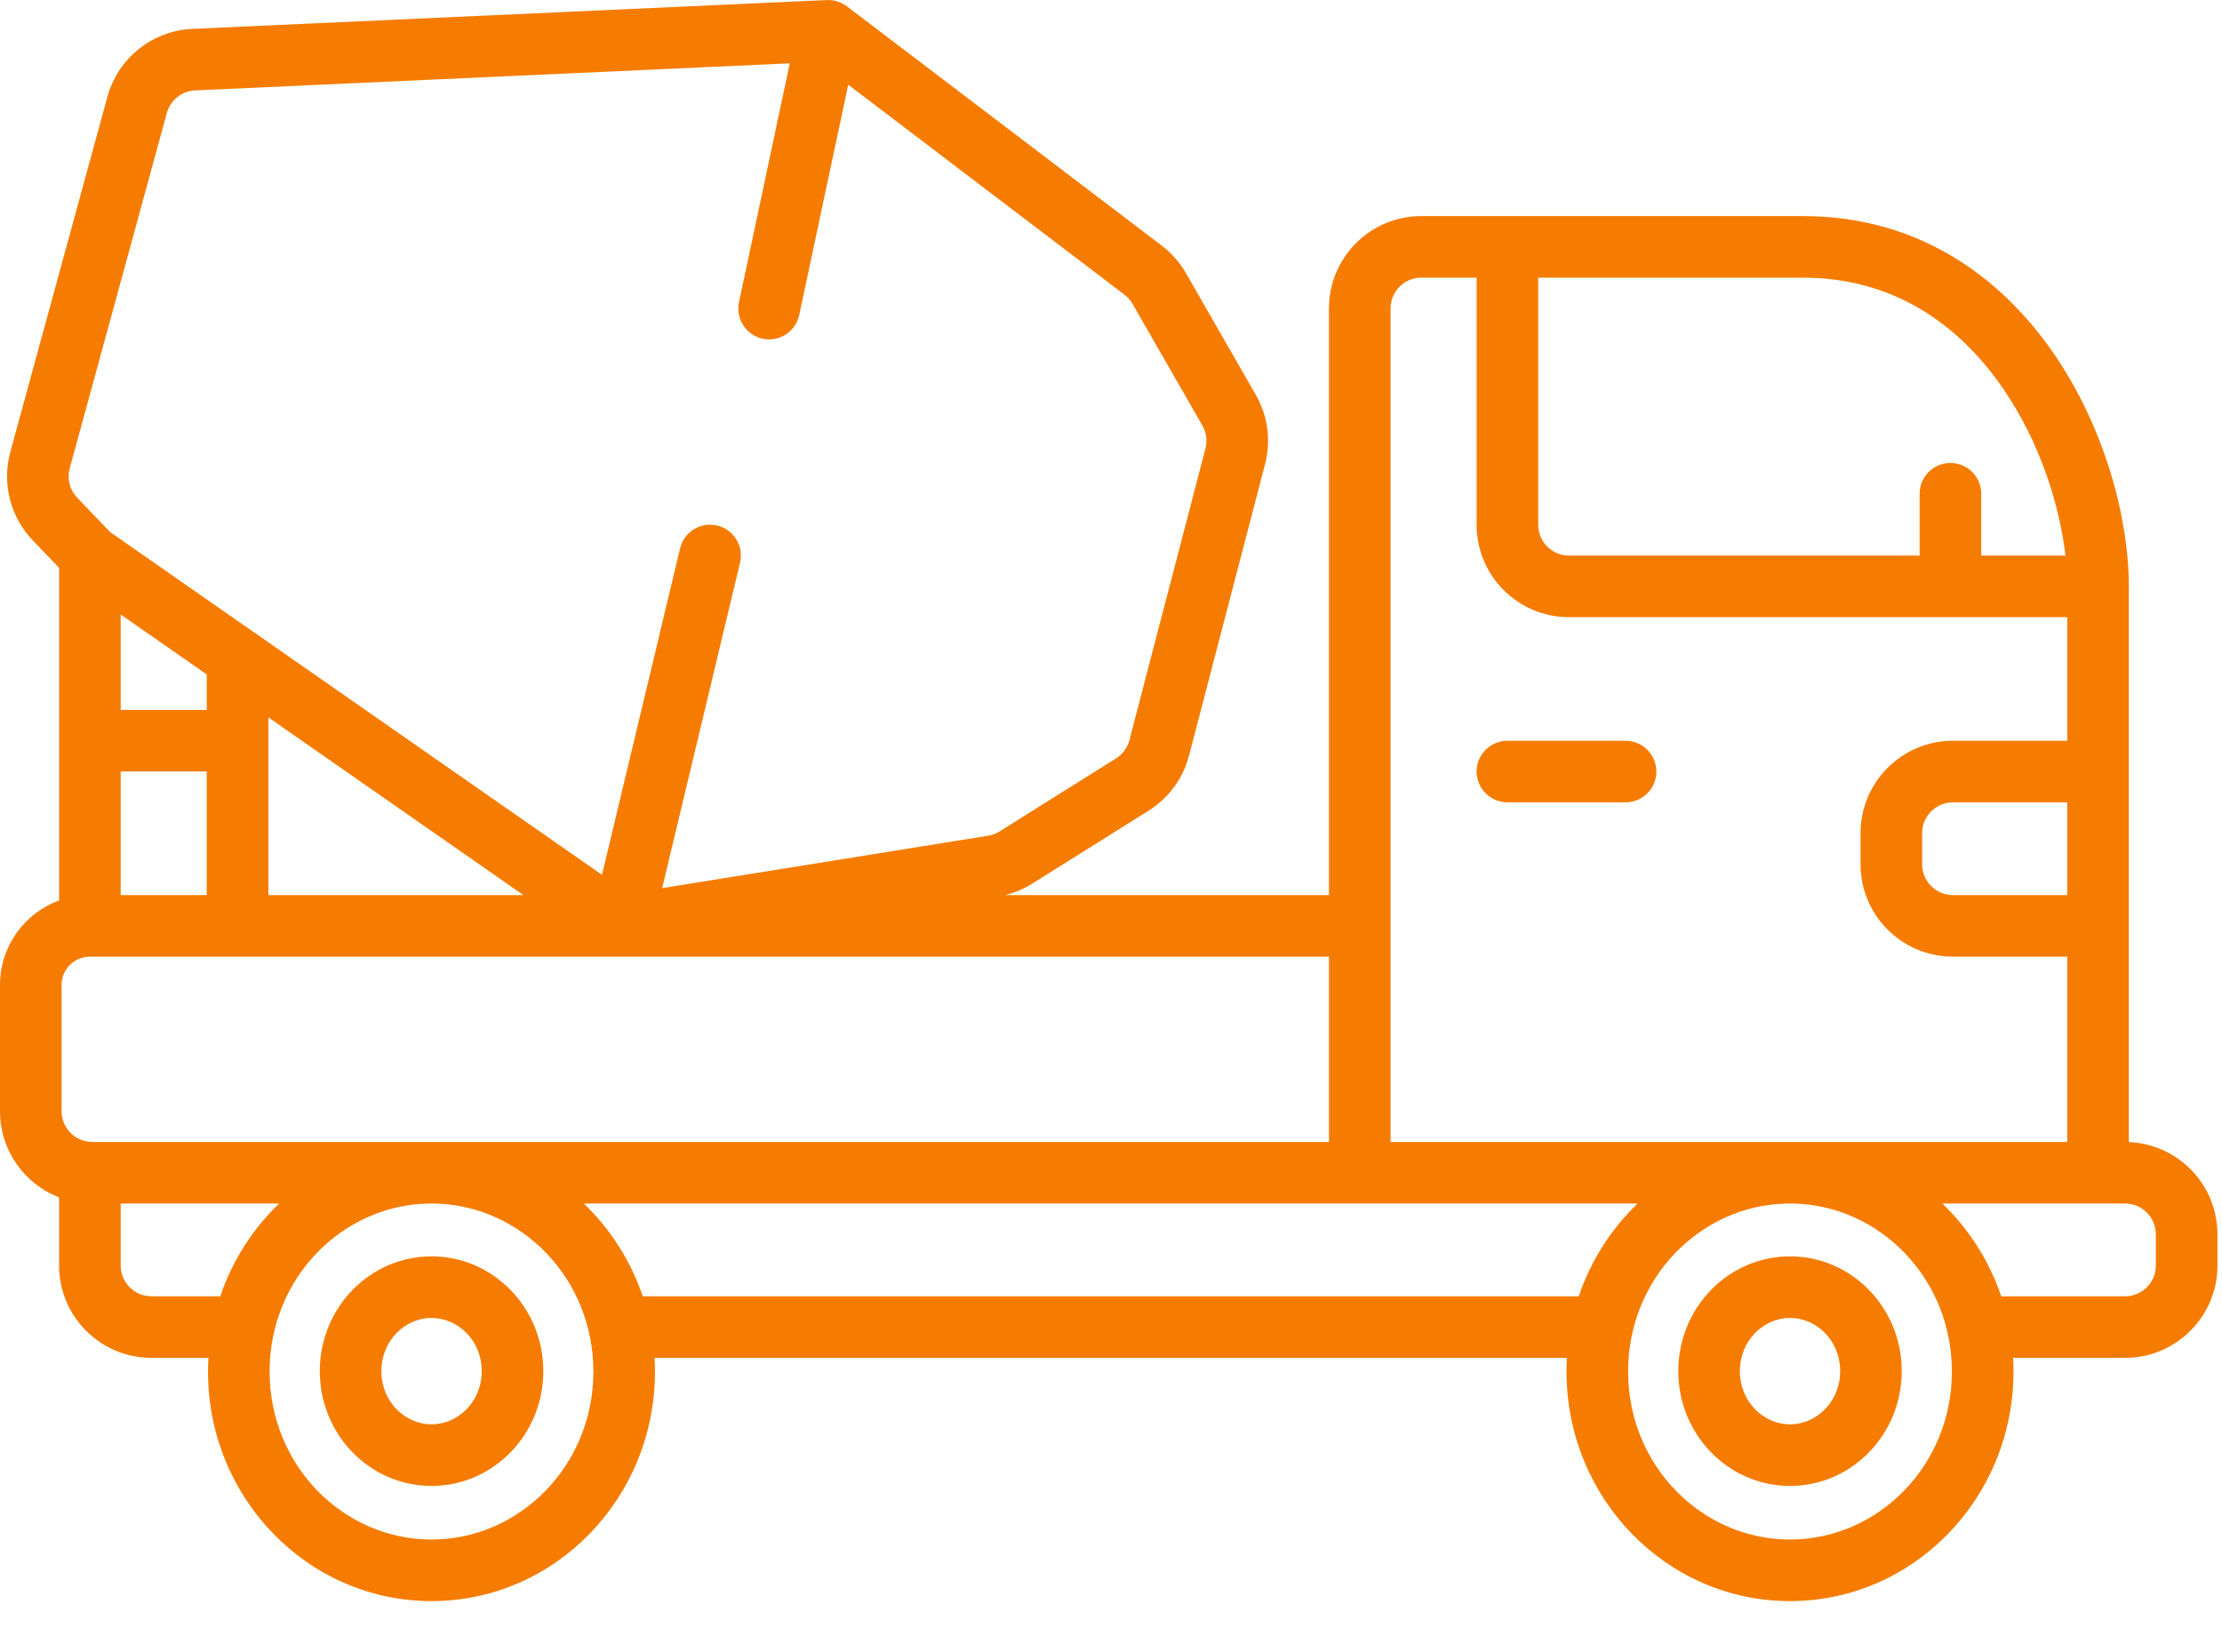 <svg width="39" height="29" viewBox="0 0 39 29" fill="none" xmlns="http://www.w3.org/2000/svg">
<path fill-rule="evenodd" clip-rule="evenodd" d="M14.512 0.001C14.638 -0.005 14.762 0.034 14.863 0.11L20.391 4.312C20.563 4.443 20.708 4.608 20.816 4.796L22.042 6.932C22.253 7.3 22.312 7.737 22.204 8.148L20.869 13.266C20.765 13.665 20.512 14.01 20.162 14.23L18.119 15.511C17.972 15.604 17.81 15.672 17.641 15.713H23.326V5.414C23.326 4.519 24.052 3.793 24.947 3.793H26.458H31.641C33.674 3.793 35.121 4.865 36.038 6.193C36.945 7.506 37.365 9.103 37.365 10.293V13.544V16.253V20.049C38.23 20.084 38.92 20.796 38.92 21.669V22.216C38.92 23.111 38.194 23.837 37.299 23.837H35.333C35.338 23.917 35.34 23.997 35.34 24.077C35.34 26.303 33.584 28.107 31.417 28.107C29.251 28.107 27.495 26.303 27.495 24.077C27.495 23.997 27.497 23.917 27.501 23.837H11.489C11.494 23.917 11.496 23.997 11.496 24.077C11.496 26.303 9.74 28.107 7.574 28.107C5.407 28.107 3.651 26.303 3.651 24.077C3.651 23.997 3.653 23.917 3.658 23.837H2.659C1.763 23.837 1.037 23.111 1.037 22.216V21.02C0.43 20.785 0 20.196 0 19.507V17.29C0 16.609 0.432 16.028 1.037 15.808V13.002V9.968L0.573 9.484C0.18 9.072 0.031 8.484 0.181 7.935L1.885 1.699C2.071 1.02 2.673 0.539 3.376 0.507L14.512 0.001ZM27.71 22.756H11.281C11.069 22.129 10.711 21.572 10.248 21.128H23.866H28.743C28.28 21.572 27.922 22.129 27.71 22.756ZM10.415 24.077C10.415 22.444 9.152 21.165 7.64 21.128H7.507C5.995 21.165 4.732 22.444 4.732 24.077C4.732 25.733 6.031 27.026 7.574 27.026C9.115 27.026 10.415 25.733 10.415 24.077ZM7.574 20.047C7.6 20.047 7.626 20.047 7.652 20.047H23.326V16.794H10.908H4.169H1.578C1.303 16.794 1.081 17.016 1.081 17.29V19.507C1.081 19.805 1.323 20.047 1.622 20.047H7.279H7.495C7.521 20.047 7.547 20.047 7.574 20.047ZM3.866 22.756C4.078 22.129 4.436 21.572 4.899 21.128H2.118V22.216C2.118 22.514 2.36 22.756 2.659 22.756H3.866ZM37.299 22.756H35.125C34.913 22.129 34.555 21.572 34.092 21.128H36.825H37.299C37.597 21.128 37.839 21.37 37.839 21.669V22.216C37.839 22.514 37.597 22.756 37.299 22.756ZM34.259 24.077C34.259 22.444 32.996 21.165 31.483 21.128H31.351C29.838 21.165 28.576 22.444 28.576 24.077C28.576 25.733 29.875 27.026 31.417 27.026C32.959 27.026 34.259 25.733 34.259 24.077ZM36.284 20.047H31.496L31.467 20.047L31.417 20.047L31.369 20.047L31.339 20.047H24.407V16.253V5.414C24.407 5.116 24.649 4.874 24.947 4.874H25.917V9.212C25.917 10.108 26.643 10.834 27.539 10.834H34.233H36.284V13.004H34.278C33.382 13.004 32.656 13.73 32.656 14.625V15.172C32.656 16.068 33.382 16.794 34.278 16.794H36.284V20.047ZM2.118 10.787V12.462H3.629V11.84L2.118 10.787ZM4.71 12.593V13.002V15.713H9.187L4.71 12.593ZM11.622 15.591L12.989 9.877C13.058 9.587 12.879 9.295 12.588 9.226C12.298 9.156 12.006 9.335 11.937 9.626L10.566 15.357L4.478 11.114L1.931 9.339L1.354 8.736C1.223 8.599 1.174 8.403 1.224 8.22L2.928 1.984C2.99 1.758 3.191 1.597 3.425 1.587L13.862 1.112L12.971 5.304C12.909 5.596 13.095 5.884 13.387 5.946C13.679 6.008 13.966 5.821 14.028 5.529L14.888 1.487L19.736 5.173C19.794 5.217 19.842 5.271 19.878 5.334L21.104 7.47C21.174 7.593 21.194 7.738 21.158 7.875L19.823 12.993C19.788 13.126 19.704 13.241 19.587 13.314L17.545 14.595C17.484 14.633 17.415 14.659 17.344 14.671L11.622 15.591ZM3.629 15.713V13.543H2.118V15.713H3.629ZM26.998 4.874V9.212C26.998 9.511 27.241 9.753 27.539 9.753H33.693V8.668C33.693 8.369 33.935 8.127 34.233 8.127C34.532 8.127 34.774 8.369 34.774 8.668V9.753H36.252C36.148 8.845 35.792 7.739 35.149 6.808C34.382 5.698 33.237 4.874 31.641 4.874H26.998ZM36.284 14.085H34.278C33.979 14.085 33.737 14.327 33.737 14.625V15.172C33.737 15.471 33.979 15.713 34.278 15.713H36.284V14.085ZM25.917 13.544C25.917 13.246 26.16 13.004 26.458 13.004H28.531C28.83 13.004 29.072 13.246 29.072 13.544C29.072 13.843 28.83 14.085 28.531 14.085H26.458C26.16 14.085 25.917 13.843 25.917 13.544ZM32.298 24.07C32.298 24.613 31.877 25.004 31.418 25.004C30.959 25.004 30.538 24.613 30.538 24.07C30.538 23.526 30.959 23.136 31.418 23.136C31.877 23.136 32.298 23.526 32.298 24.07ZM33.379 24.07C33.379 25.183 32.501 26.085 31.418 26.085C30.335 26.085 29.457 25.183 29.457 24.07C29.457 22.957 30.335 22.055 31.418 22.055C32.501 22.055 33.379 22.957 33.379 24.07ZM8.455 24.07C8.455 24.613 8.033 25.004 7.574 25.004C7.115 25.004 6.694 24.613 6.694 24.07C6.694 23.526 7.115 23.136 7.574 23.136C8.033 23.136 8.455 23.526 8.455 24.07ZM9.536 24.07C9.536 25.183 8.657 26.085 7.574 26.085C6.491 26.085 5.613 25.183 5.613 24.07C5.613 22.957 6.491 22.055 7.574 22.055C8.657 22.055 9.536 22.957 9.536 24.07Z" fill="#F57C00"/>
</svg>
